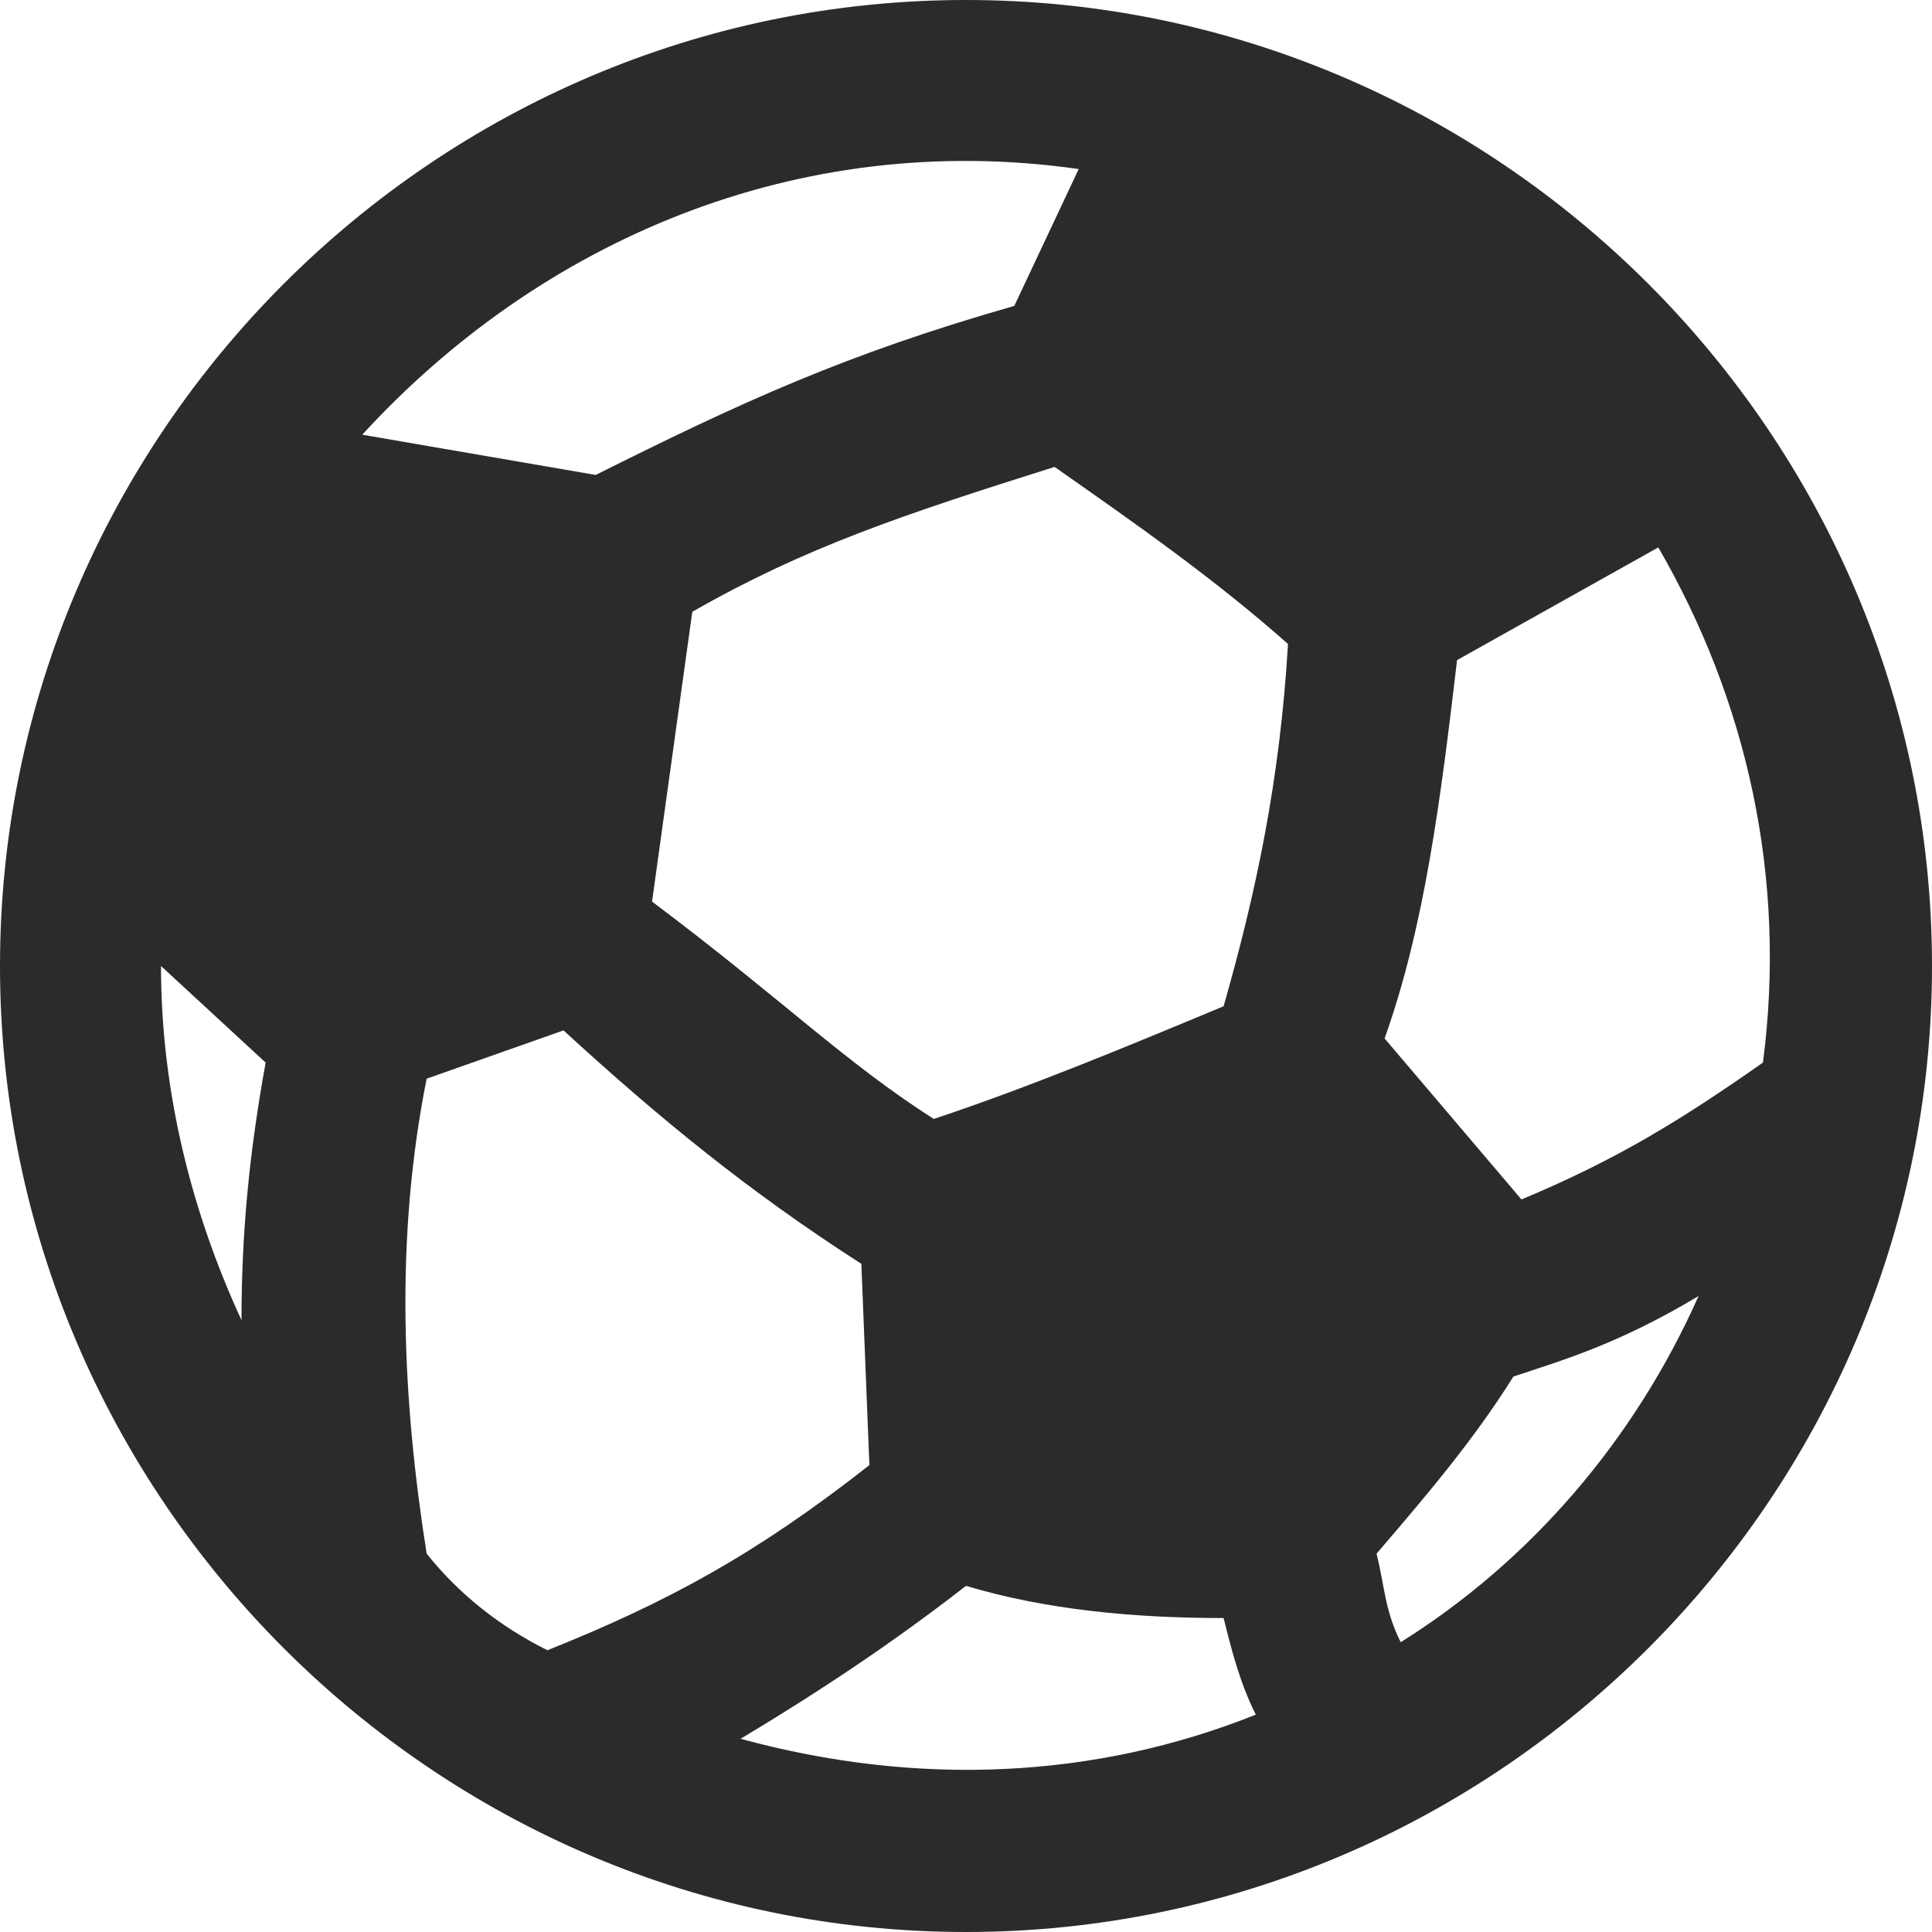 <?xml version="1.0" encoding="utf-8"?>
<!-- Generator: Adobe Illustrator 24.0.1, SVG Export Plug-In . SVG Version: 6.00 Build 0)  -->
<svg version="1.1" id="Слой_1" xmlns="http://www.w3.org/2000/svg" xmlns:xlink="http://www.w3.org/1999/xlink" x="0px" y="0px"
	 viewBox="0 0 24 24" style="enable-background:new 0 0 24 24;" xml:space="preserve">
<style type="text/css">
	.st0{fill-rule:evenodd;clip-rule:evenodd;fill:#2B2B2B;}
</style>
<path class="st0" d="M17.4,20.4c-0.2-0.4-0.2-0.7-0.3-1.1c0.6-0.7,1.2-1.4,1.7-2.2c0.6-0.2,1.3-0.4,2.3-1
	C20.3,17.9,19,19.4,17.4,20.4 M9.2,21.6c1-0.6,1.9-1.2,2.8-1.9c1,0.3,2.1,0.4,3.2,0.4l0,0c0.1,0.4,0.2,0.8,0.4,1.2
	C13.6,22.1,11.4,22.2,9.2,21.6 M2,12l1.3,1.2C3.1,14.3,3,15.3,3,16.4C2.4,15.1,2,13.6,2,12L2,12 M13.4,2.1l-0.8,1.7
	C10.5,4.4,9.2,5,7.4,5.9L4.5,5.4C6.7,3,9.9,1.6,13.4,2.1 M11.6,13.9c-1.1-0.7-1.9-1.5-3.5-2.7l0.5-3.6c1.4-0.8,2.6-1.2,4.5-1.8
	c1,0.7,2,1.4,2.9,2.2l0,0c-0.1,1.7-0.4,3.1-0.8,4.5C14,13,12.8,13.5,11.6,13.9 M6.8,20.5c-0.6-0.3-1.1-0.7-1.5-1.2
	c-0.3-1.9-0.4-3.9,0-5.9l0,0L7,12.8c1.2,1.1,2.3,2,3.7,2.9l0.1,2.5C9.4,19.3,8.3,19.9,6.8,20.5 M21.9,13.2c-1,0.7-1.8,1.2-3,1.7
	l-1.7-2c0.5-1.4,0.7-3,0.9-4.7l2.5-1.4C21.7,8.7,22.2,10.9,21.9,13.2 M12,0C5.4,0,0,5.4,0,12s5.4,12,12,12s12-5.4,12-12S18.6,0,12,0
	"/>
</svg>
